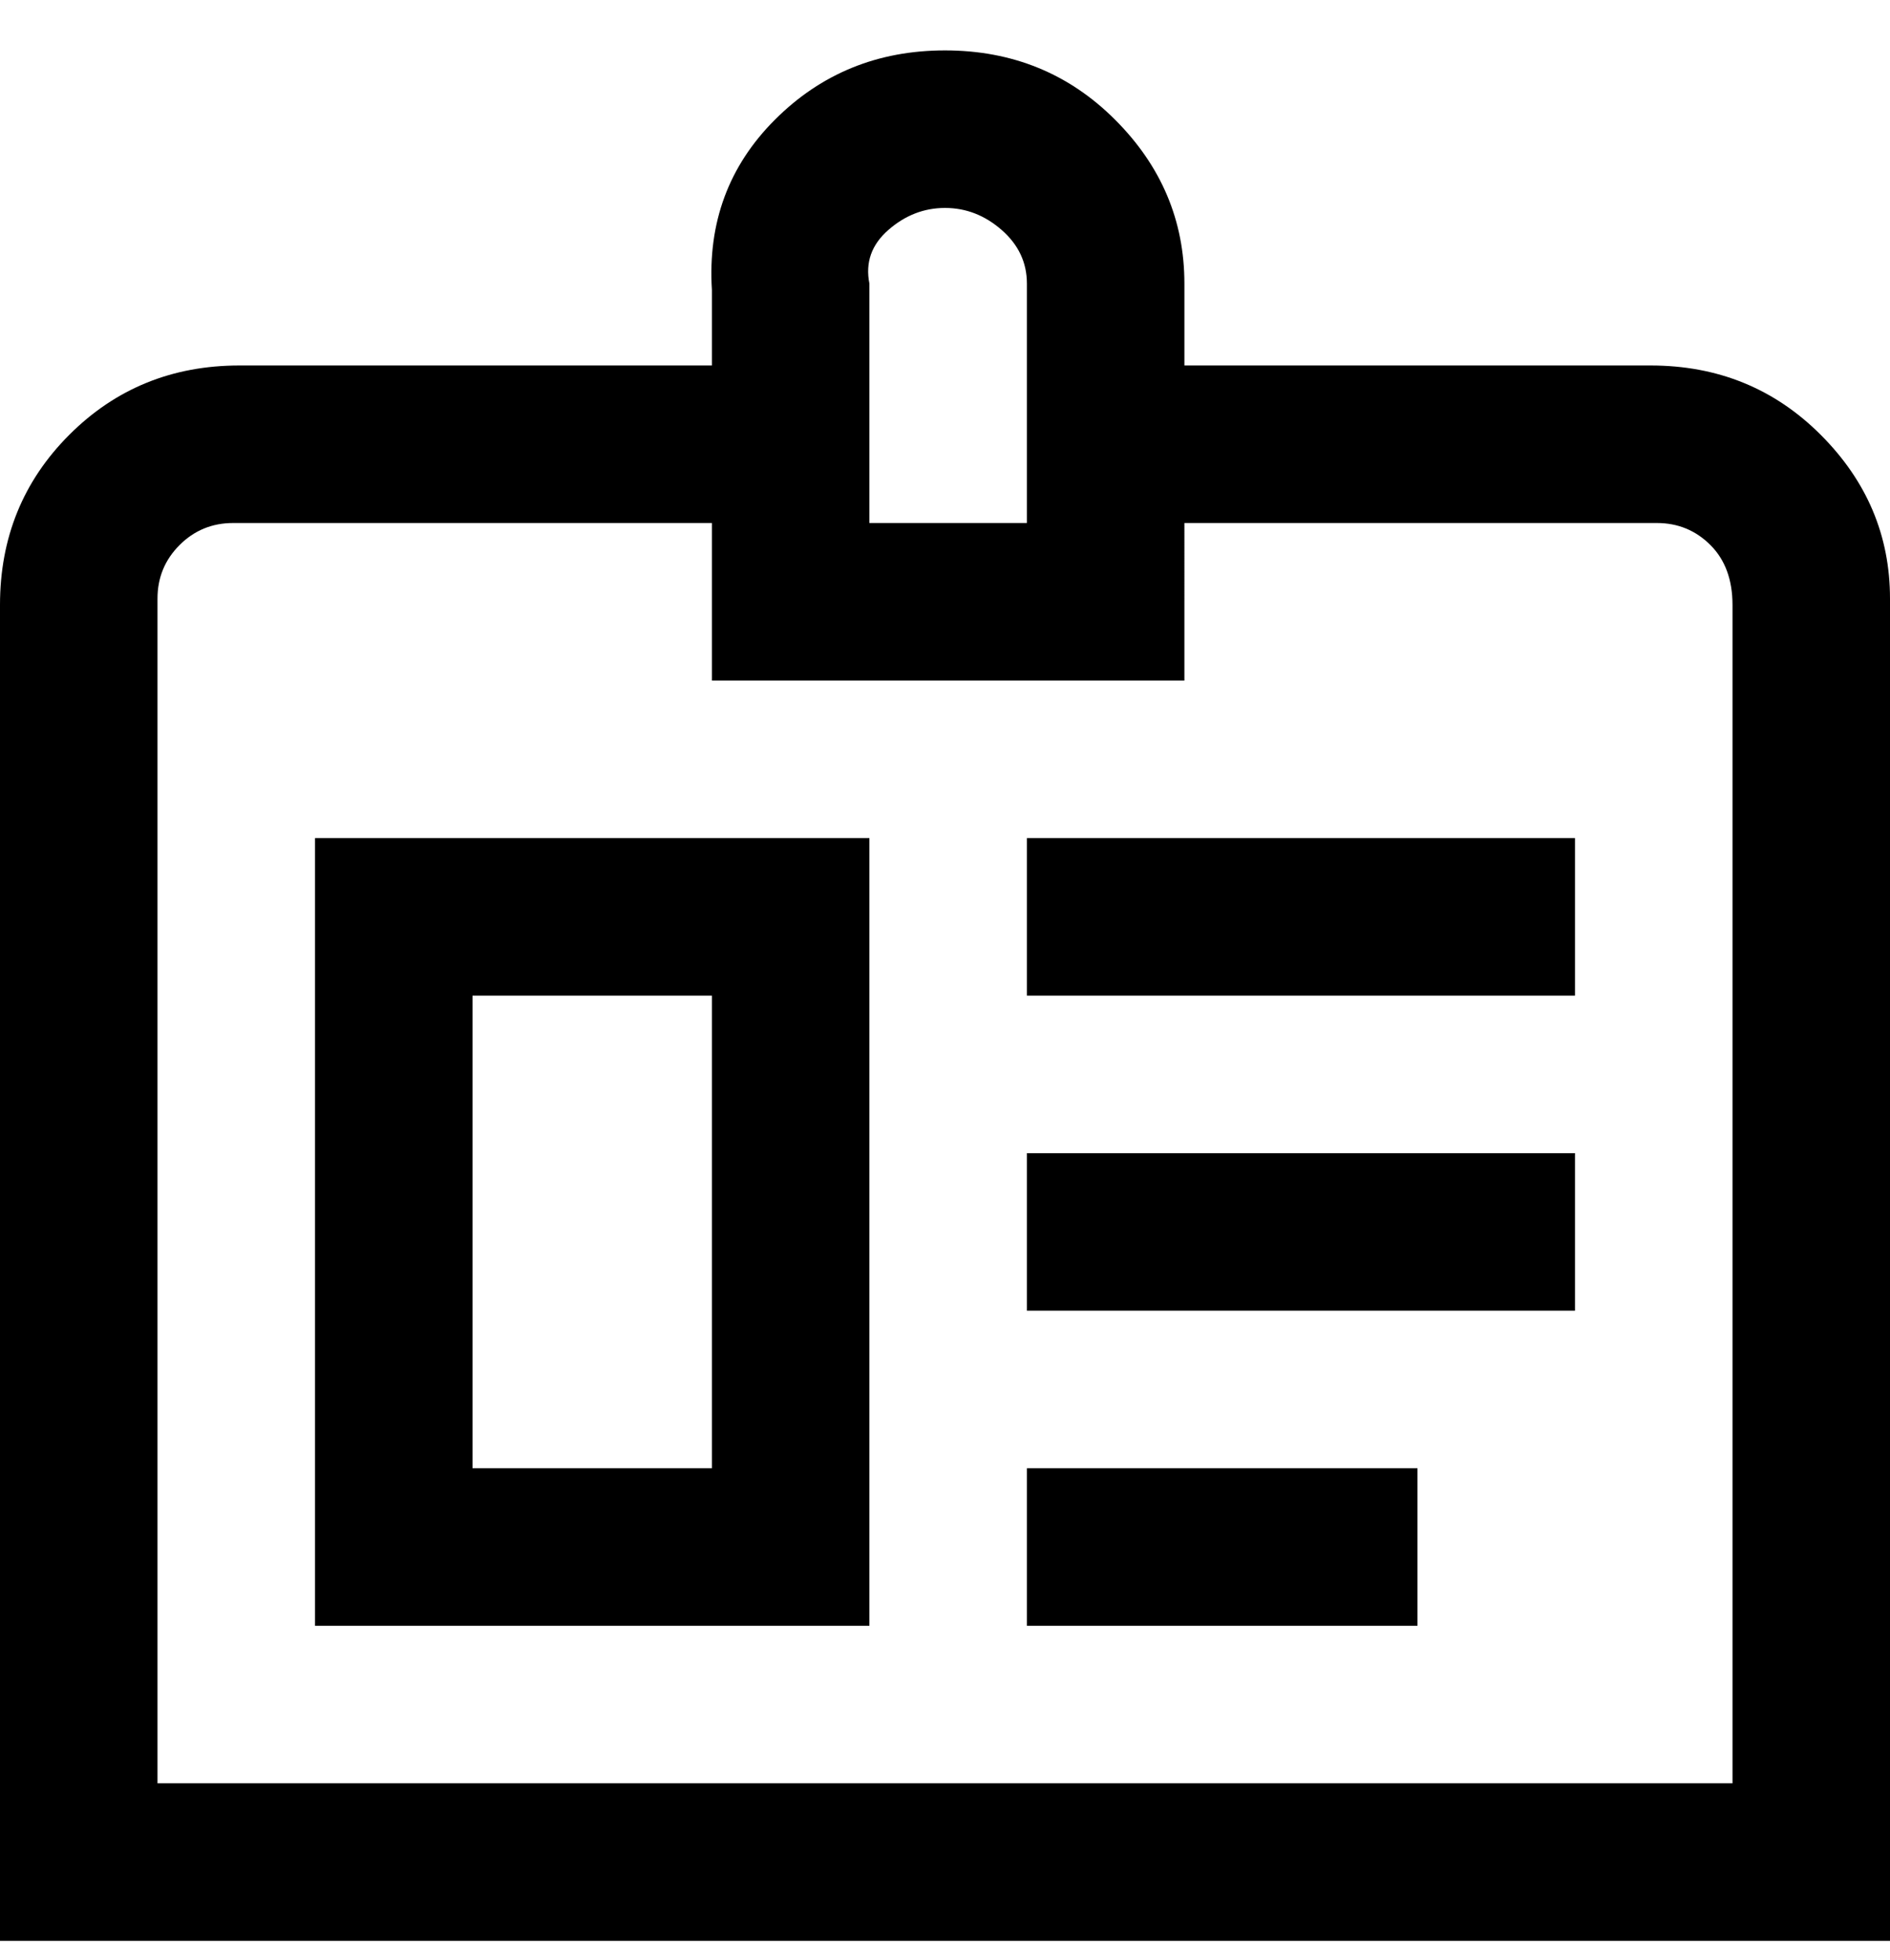 <svg viewBox="0 0 300 311" xmlns="http://www.w3.org/2000/svg"><path d="M263 58h-75V45q0-15-11-26T150 8q-16 0-27 11t-10 27v12H38q-16 0-27 11T0 96v212h300V95q0-15-11-26t-27-11h1zM138 45q-1-5 3-8.5t9-3.5q5 0 9 3.5t4 8.5v38h-25V45zm137 238H25V95q0-5 3.5-8.5T37 83h76v25h75V83h75q5 0 8.5 3.5T275 96v187zM50 258h88V133H50v125zm25-100h38v75H75v-75zm88 25h87v25h-87v-25zm0-50h87v25h-87v-25zm0 100h62v25h-62v-25z"/></svg>